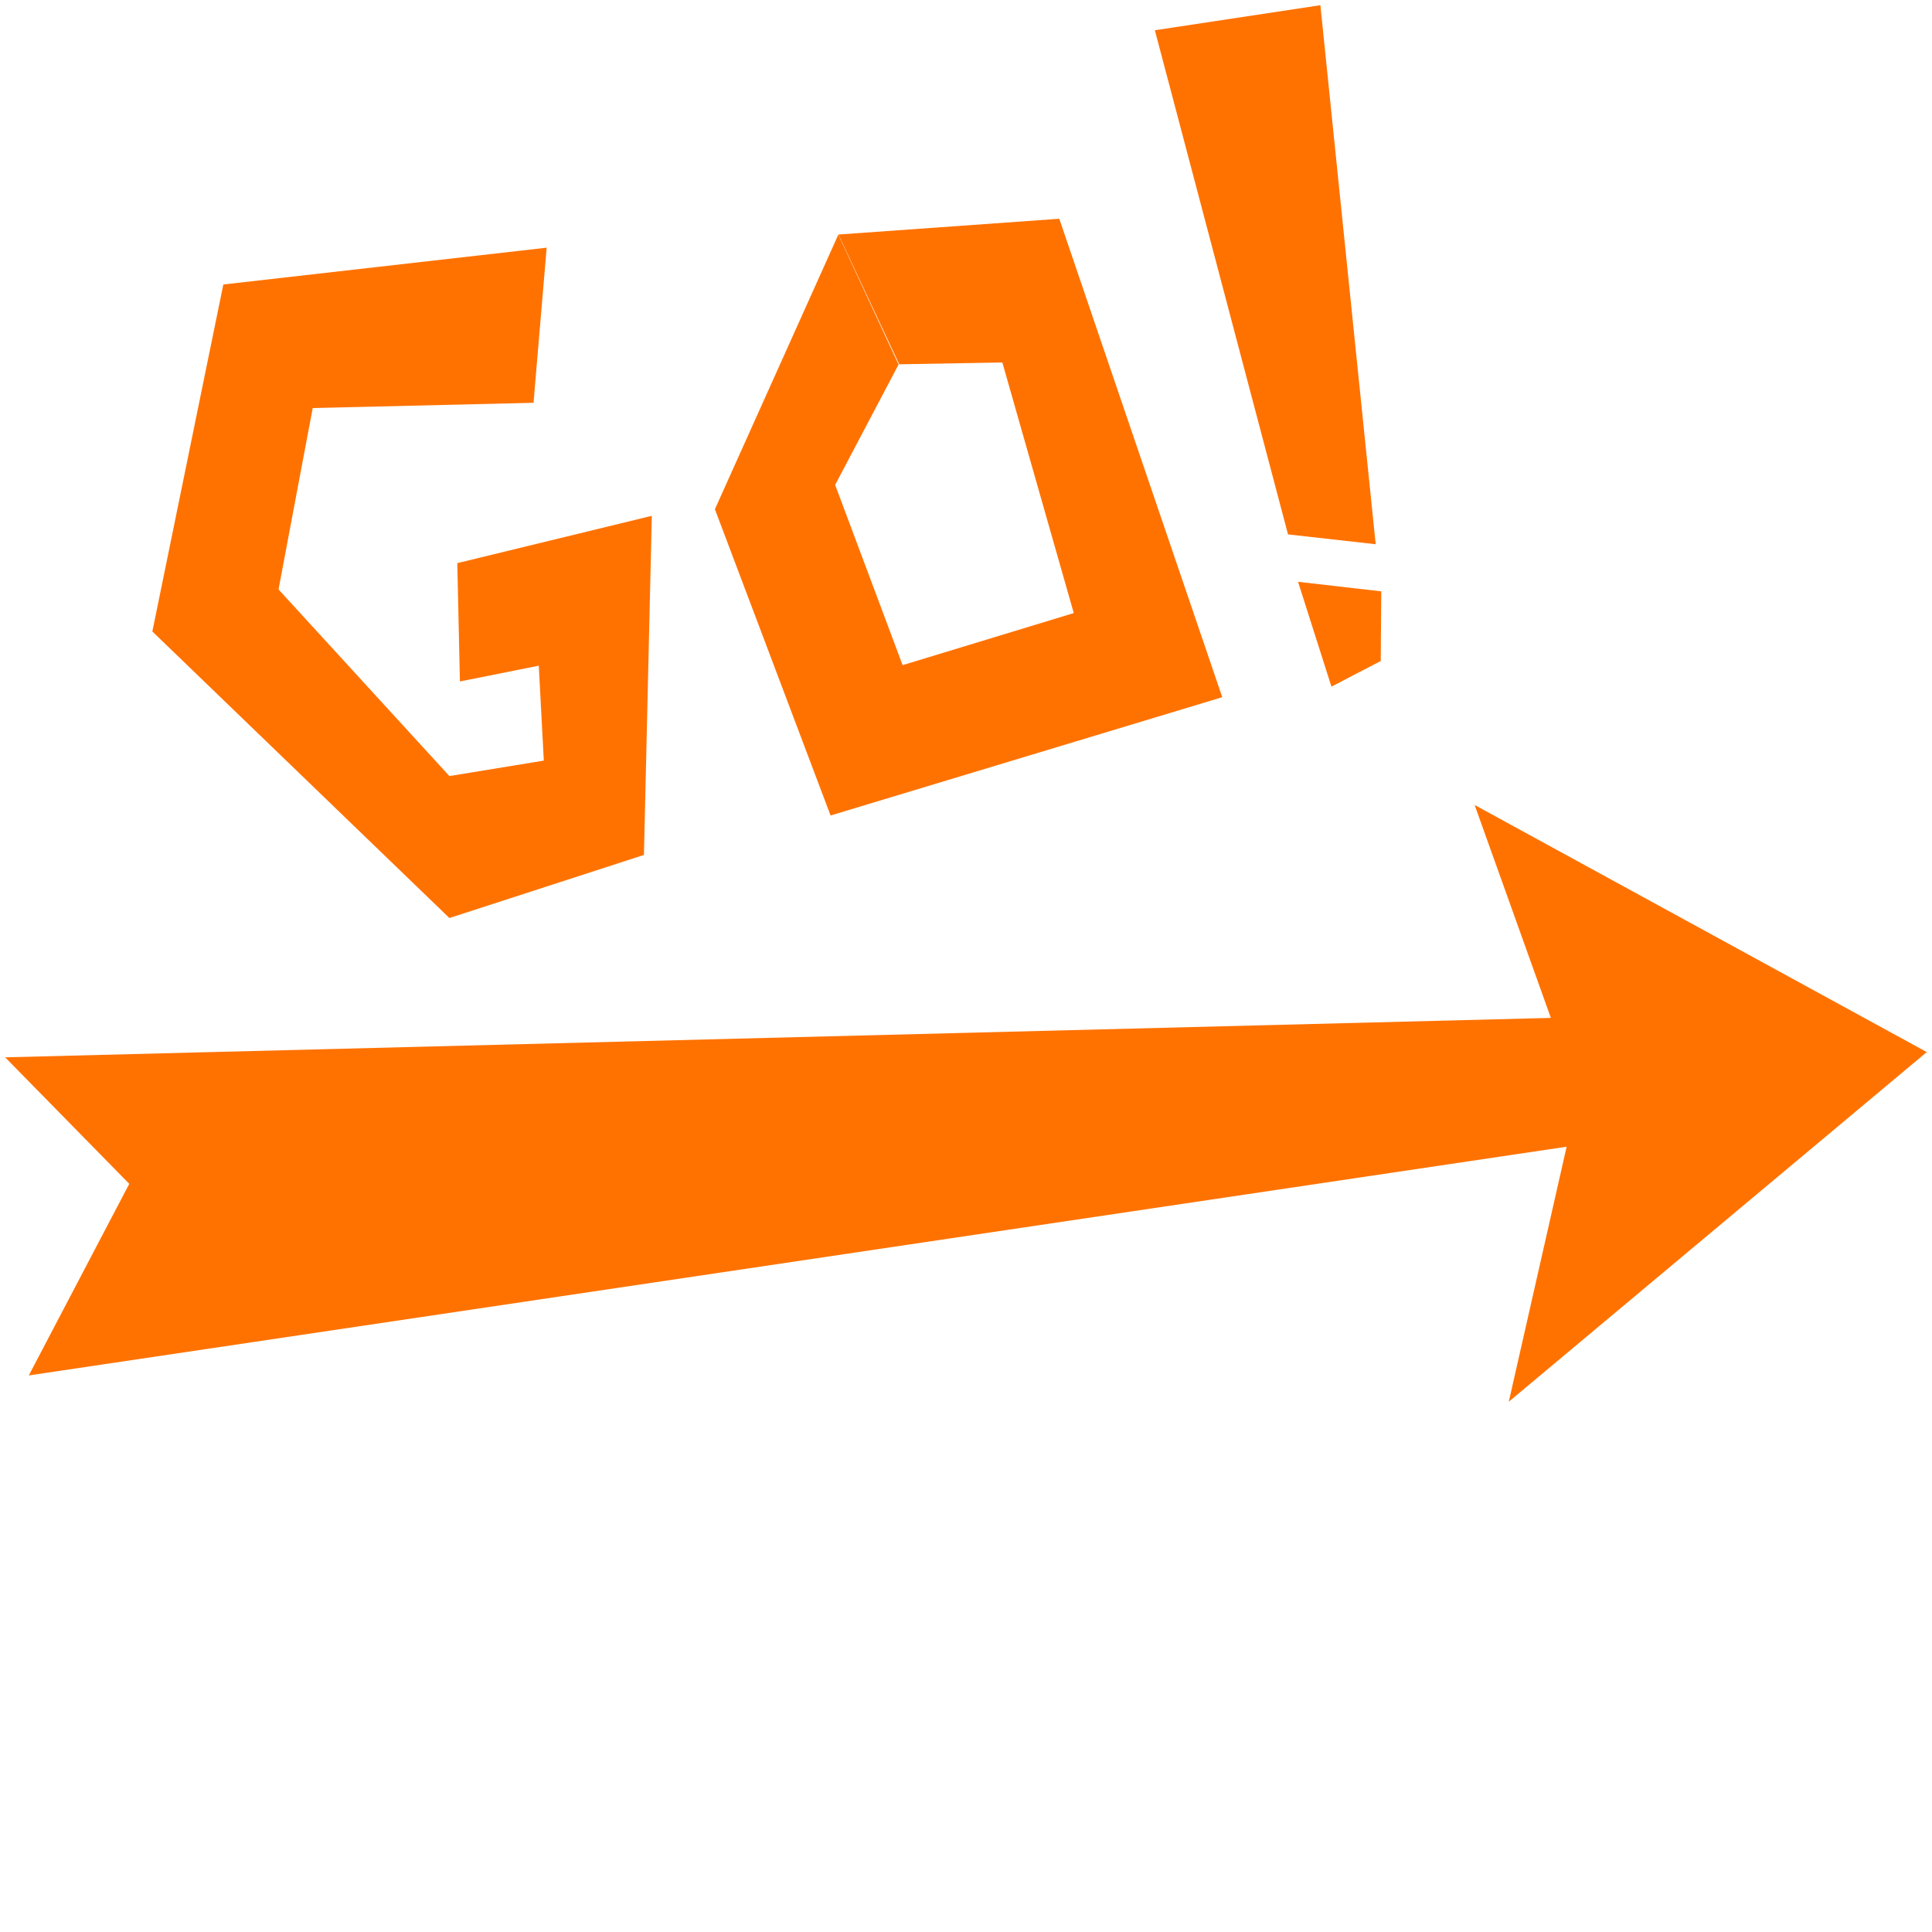 <?xml version="1.0" encoding="UTF-8" standalone="no"?>
<!-- Created with Inkscape (http://www.inkscape.org/) -->

<svg
   width="275mm"
   height="275mm"
   viewBox="0 0 275 275"
   version="1.1"
   id="svg4599"
   sodipodi:docname="sign_go_v1_1.svg"
   inkscape:version="1.2.2 (732a01da63, 2022-12-09)"
   xml:space="preserve"
   xmlns:inkscape="http://www.inkscape.org/namespaces/inkscape"
   xmlns:sodipodi="http://sodipodi.sourceforge.net/DTD/sodipodi-0.dtd"
   xmlns="http://www.w3.org/2000/svg"
   xmlns:svg="http://www.w3.org/2000/svg"><sodipodi:namedview
     id="namedview4601"
     pagecolor="#ffffff"
     bordercolor="#000000"
     borderopacity="0.25"
     inkscape:showpageshadow="2"
     inkscape:pageopacity="0.0"
     inkscape:pagecheckerboard="0"
     inkscape:deskcolor="#d1d1d1"
     inkscape:document-units="mm"
     showgrid="true"
     inkscape:zoom="0.35355339"
     inkscape:cx="-354.9676"
     inkscape:cy="463.86205"
     inkscape:window-width="1920"
     inkscape:window-height="1009"
     inkscape:window-x="-8"
     inkscape:window-y="-8"
     inkscape:window-maximized="1"
     inkscape:current-layer="layer1"
     showguides="false"><inkscape:grid
       type="xygrid"
       id="grid53742"
       originx="0"
       originy="0" /></sodipodi:namedview><defs
     id="defs4596" /><g
     inkscape:label="Layer 1"
     inkscape:groupmode="layer"
     id="layer1"><path
       style="fill:#ff7200;fill-opacity:1;stroke:none;stroke-width:0;stroke-linecap:round;stroke-linejoin:round;stroke-dasharray:none;stroke-opacity:1"
       d="m 65.091,80.156 27.689,-6.735 -1.123,48.269 -27.689,8.98 -42.282,-40.785 10.103,-49.391 46.024,-5.238 -1.871,22.076 -31.431,0.748 -4.864,25.818 24.322,26.567 13.436,-2.202 -0.714,-13.513 -11.225,2.245 z"
       id="path11671"
       sodipodi:nodetypes="ccccccccccccccc" /><path
       style="fill:#ff7200;fill-opacity:1;stroke:none;stroke-width:0;stroke-linecap:round;stroke-linejoin:round;stroke-dasharray:none;stroke-opacity:1"
       d="m 119.323,33.407 -17.563,39.078 16.464,43.592 55.752,-16.838 -23.199,-68.1 -31.431,2.245 8.651,18.471 14.676,-0.265 10.167,35.675 -24.359,7.412 -9.606,-25.655 9.028,-17.132 z"
       id="path11673"
       sodipodi:nodetypes="ccccccccccccc" /><path
       style="fill:#ff7200;fill-opacity:1;stroke:none;stroke-width:0;stroke-linecap:round;stroke-linejoin:round;stroke-dasharray:none;stroke-opacity:1"
       d="m 164.383,4.305 18.953,71.762 12.48,1.399 -7.873,-76.725 z"
       id="path11675"
       sodipodi:nodetypes="ccccc" /><path
       style="fill:#ff7200;fill-opacity:1;stroke:none;stroke-width:0;stroke-linecap:round;stroke-linejoin:round;stroke-dasharray:none;stroke-opacity:1"
       d="m 184.763,82.811 11.845,1.364 -0.073,9.912 -7.018,3.645 z"
       id="path11677"
       sodipodi:nodetypes="ccccc" /><path
       style="fill:#ff7200;fill-opacity:1;stroke:none;stroke-width:0;stroke-linecap:round;stroke-linejoin:round;stroke-dasharray:none;stroke-opacity:1"
       d="M 4.1,195.777 222.994,163.223 l -8.232,36.295 59.494,-49.766 -64.359,-35.173 10.851,30.308 -220.016,5.613 17.667,18.007 z"
       id="path11679"
       sodipodi:nodetypes="ccccccccc" /></g></svg>
